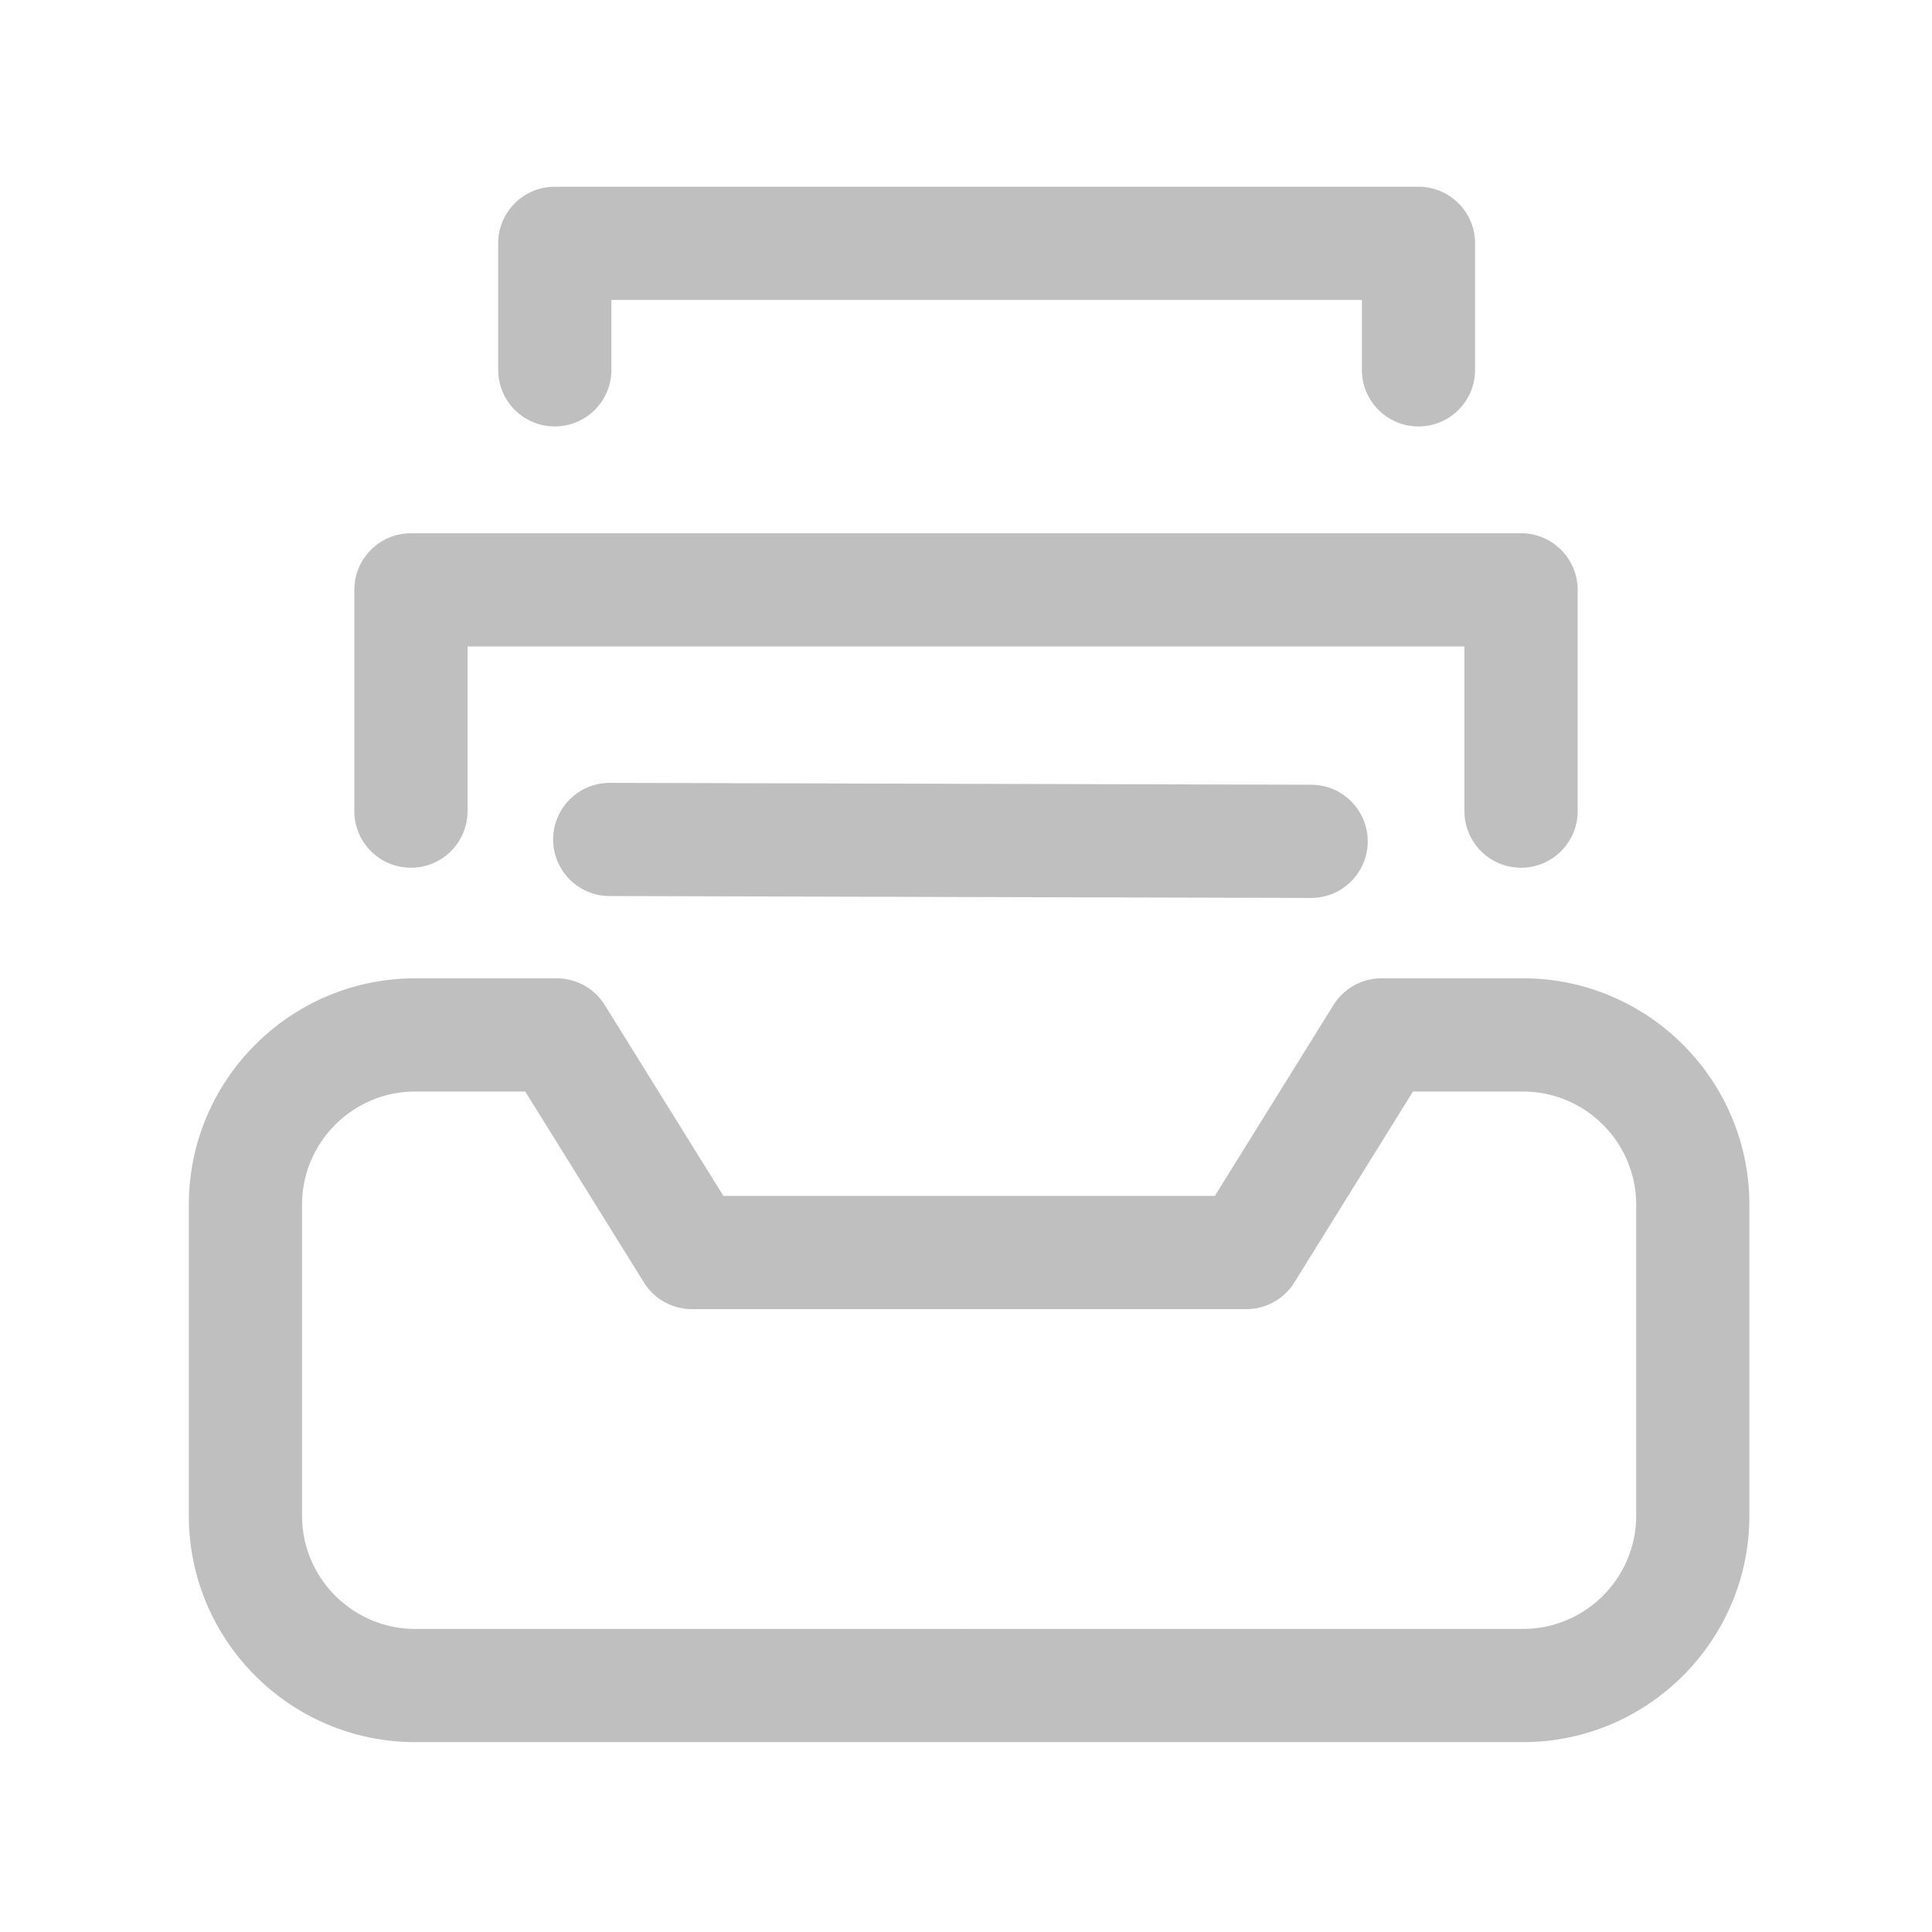 <?xml version="1.0" standalone="no"?><!DOCTYPE svg PUBLIC "-//W3C//DTD SVG 1.1//EN" "http://www.w3.org/Graphics/SVG/1.1/DTD/svg11.dtd"><svg t="1625215199073" class="icon" viewBox="0 0 1024 1024" version="1.1" xmlns="http://www.w3.org/2000/svg" p-id="5261" xmlns:xlink="http://www.w3.org/1999/xlink" width="200" height="200"><defs><style type="text/css"></style></defs><path d="M807.22 518.53h-74.98c-10.37 0-20.01 5.36-25.48 14.17l-62.87 101.17H383.42L320.55 532.7a29.997 29.997 0 0 0-25.48-14.17h-74.98c-66.17 0-120 53.83-120 120v164.83c0 66.17 53.83 120 120 120H512.5c0.39 0 0.77-0.01 1.15-0.03 0.38 0.01 0.77 0.03 1.15 0.03h292.41c66.17 0 120-53.83 120-120V638.53c0.01-66.17-53.82-120-119.99-120z m60 284.83c0 33.08-26.92 60-60 60H514.81c-0.39 0-0.77 0.01-1.15 0.03-0.38-0.01-0.77-0.03-1.15-0.03H220.09c-33.08 0-60-26.92-60-60V638.53c0-33.08 26.92-60 60-60h58.3l62.87 101.17a29.997 29.997 0 0 0 25.48 14.17h293.82c10.37 0 20.01-5.36 25.48-14.17l62.87-101.17h58.3c33.08 0 60 26.92 60 60v164.83zM217.81 459.92c16.57 0 30-13.43 30-30v-87.29h528.38v87.29c0 16.57 13.43 30 30 30s30-13.43 30-30V312.64c0-16.57-13.43-30-30-30H217.81c-16.57 0-30 13.43-30 30v117.29c0 16.56 13.43 29.99 30 29.99zM294.05 226.02c16.57 0 30-13.43 30-30v-37.04h397.78v37.04c0 16.57 13.43 30 30 30s30-13.43 30-30v-67.04c0-16.57-13.43-30-30-30H294.05c-16.57 0-30 13.43-30 30v67.04c0 16.57 13.43 30 30 30z" p-id="5262" fill="#bfbfbf"></path><path d="M323.25 414.93h-0.08c-16.53 0-29.95 13.38-30 29.92-0.04 16.57 13.35 30.04 29.92 30.08l371.76 1h0.08c16.53 0 29.95-13.38 30-29.92 0.04-16.57-13.35-30.04-29.92-30.08l-371.76-1z" p-id="5263" fill="#bfbfbf"></path></svg>